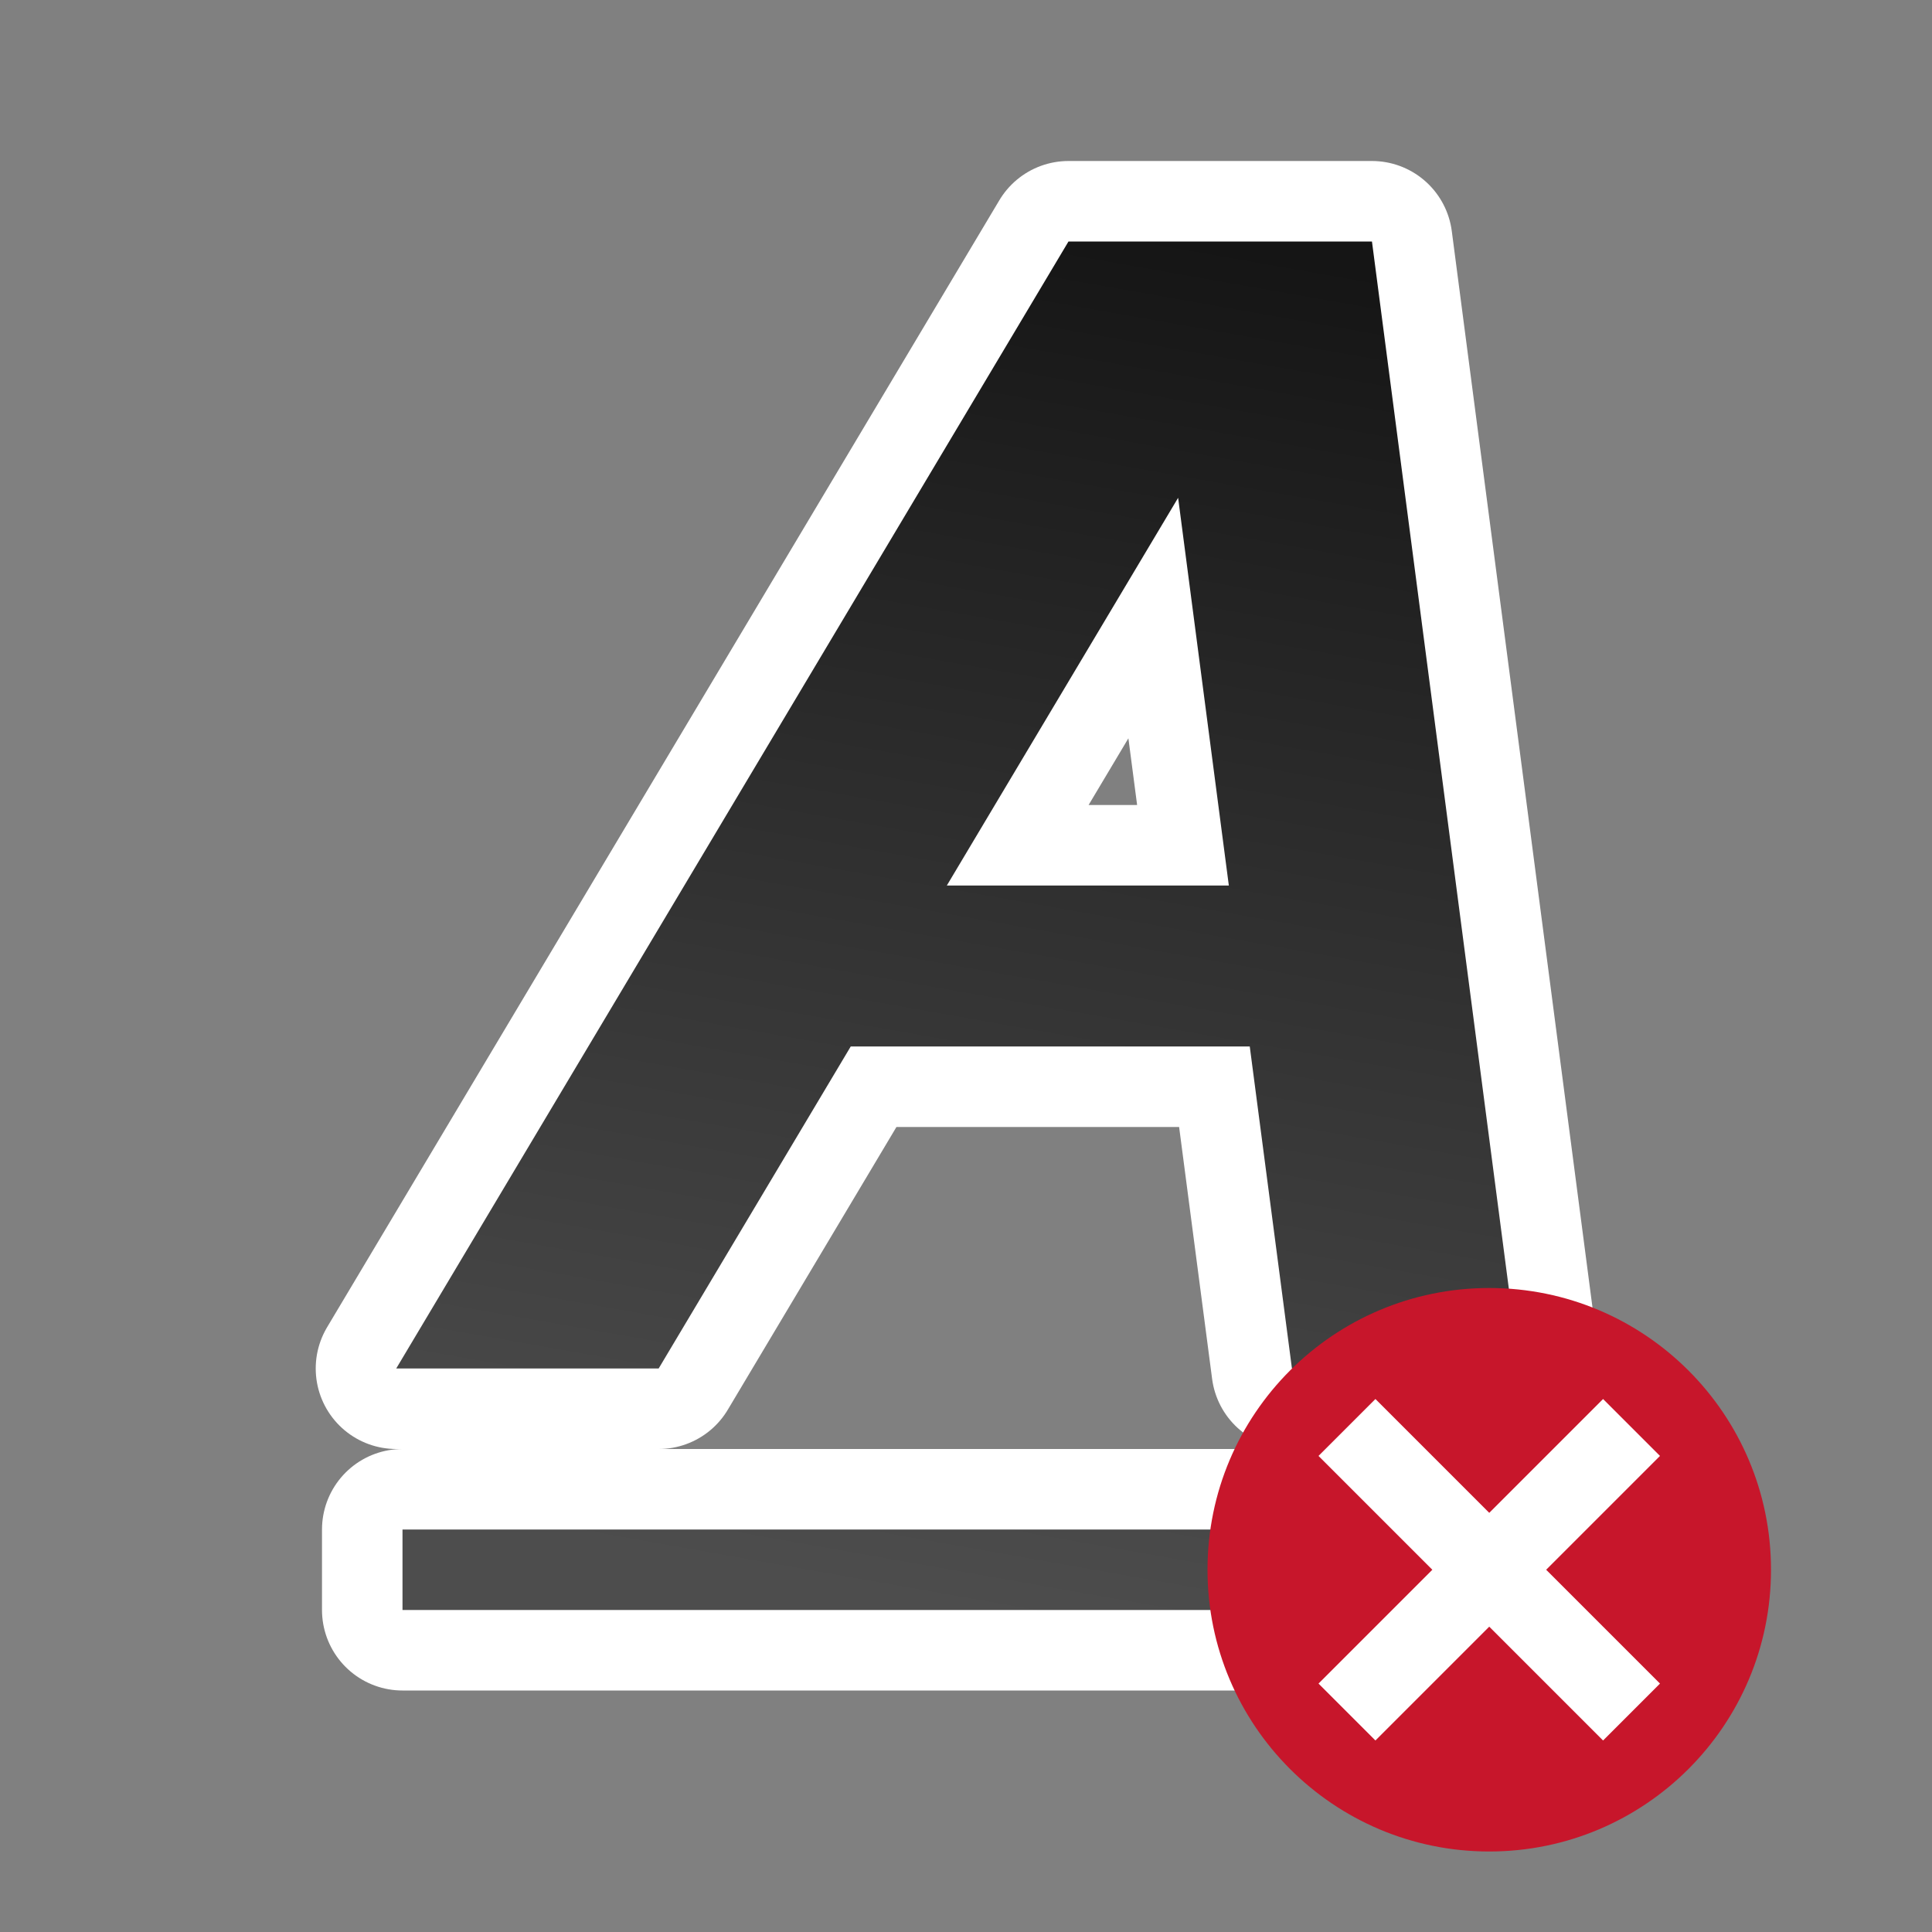 <svg viewBox="0 0 24 24" xmlns:xlink="http://www.w3.org/1999/xlink" xmlns="http://www.w3.org/2000/svg"><rect x="0" y="0" width="24" height="24" fill="#808080" stroke="none"/><defs><linearGradient id="a"><stop style="stop-color:#151515;stop-opacity:1" offset="0"/><stop style="stop-color:#4d4d4d;stop-opacity:1" offset="1"/></linearGradient><linearGradient xlink:href="#a" id="b" x1="13" y1="3" x2="10" y2="20" gradientUnits="userSpaceOnUse" gradientTransform="translate(2)"/><linearGradient xlink:href="#a" id="c" gradientUnits="userSpaceOnUse" x1="13" y1="3" x2="10" y2="20" gradientTransform="translate(2)"/></defs><path style="color:#000;fill:url(#b);fill-opacity:1;stroke:#fff;stroke-width:2;stroke-linejoin:round;-inkscape-stroke:none" d="M13.273 3 4.922 17h3.26l2.386-4h4.957l.524 4h2.824l-1.83-14zm1.362 3.184.63 4.816h-3.503zM5 19v1h14v-1z"/><path style="color:#000;fill:url(#c);fill-opacity:1;-inkscape-stroke:none" d="M13.273 3 4.922 17h3.26l2.386-4h4.957l.524 4h2.824l-1.83-14zm1.362 3.184.63 4.816h-3.503zM5 19v1h14v-1z"/><circle style="opacity:1;vector-effect:none;fill:#c7162b;fill-opacity:1;stroke:none;stroke-width:3.5;stroke-linecap:butt;stroke-linejoin:round;stroke-miterlimit:4;stroke-dasharray:none;stroke-dashoffset:0;stroke-opacity:1" cy="19.5" cx="18.5" r="3.5"/><path overflow="visible" font-weight="400" style="color:#000;font-weight:400;line-height:normal;font-family:sans-serif;text-indent:0;text-align:start;text-decoration:none;text-decoration-line:none;text-decoration-style:solid;text-decoration-color:#000;text-transform:none;white-space:normal;overflow:visible;isolation:auto;mix-blend-mode:normal;fill:#fff;fill-opacity:1;marker:none" d="m16.379 18.086 1.414 1.414-1.414 1.414.707.707 1.414-1.414 1.414 1.414.707-.707-1.414-1.414 1.414-1.414-.707-.707-1.414 1.414-1.414-1.414z"/></svg>